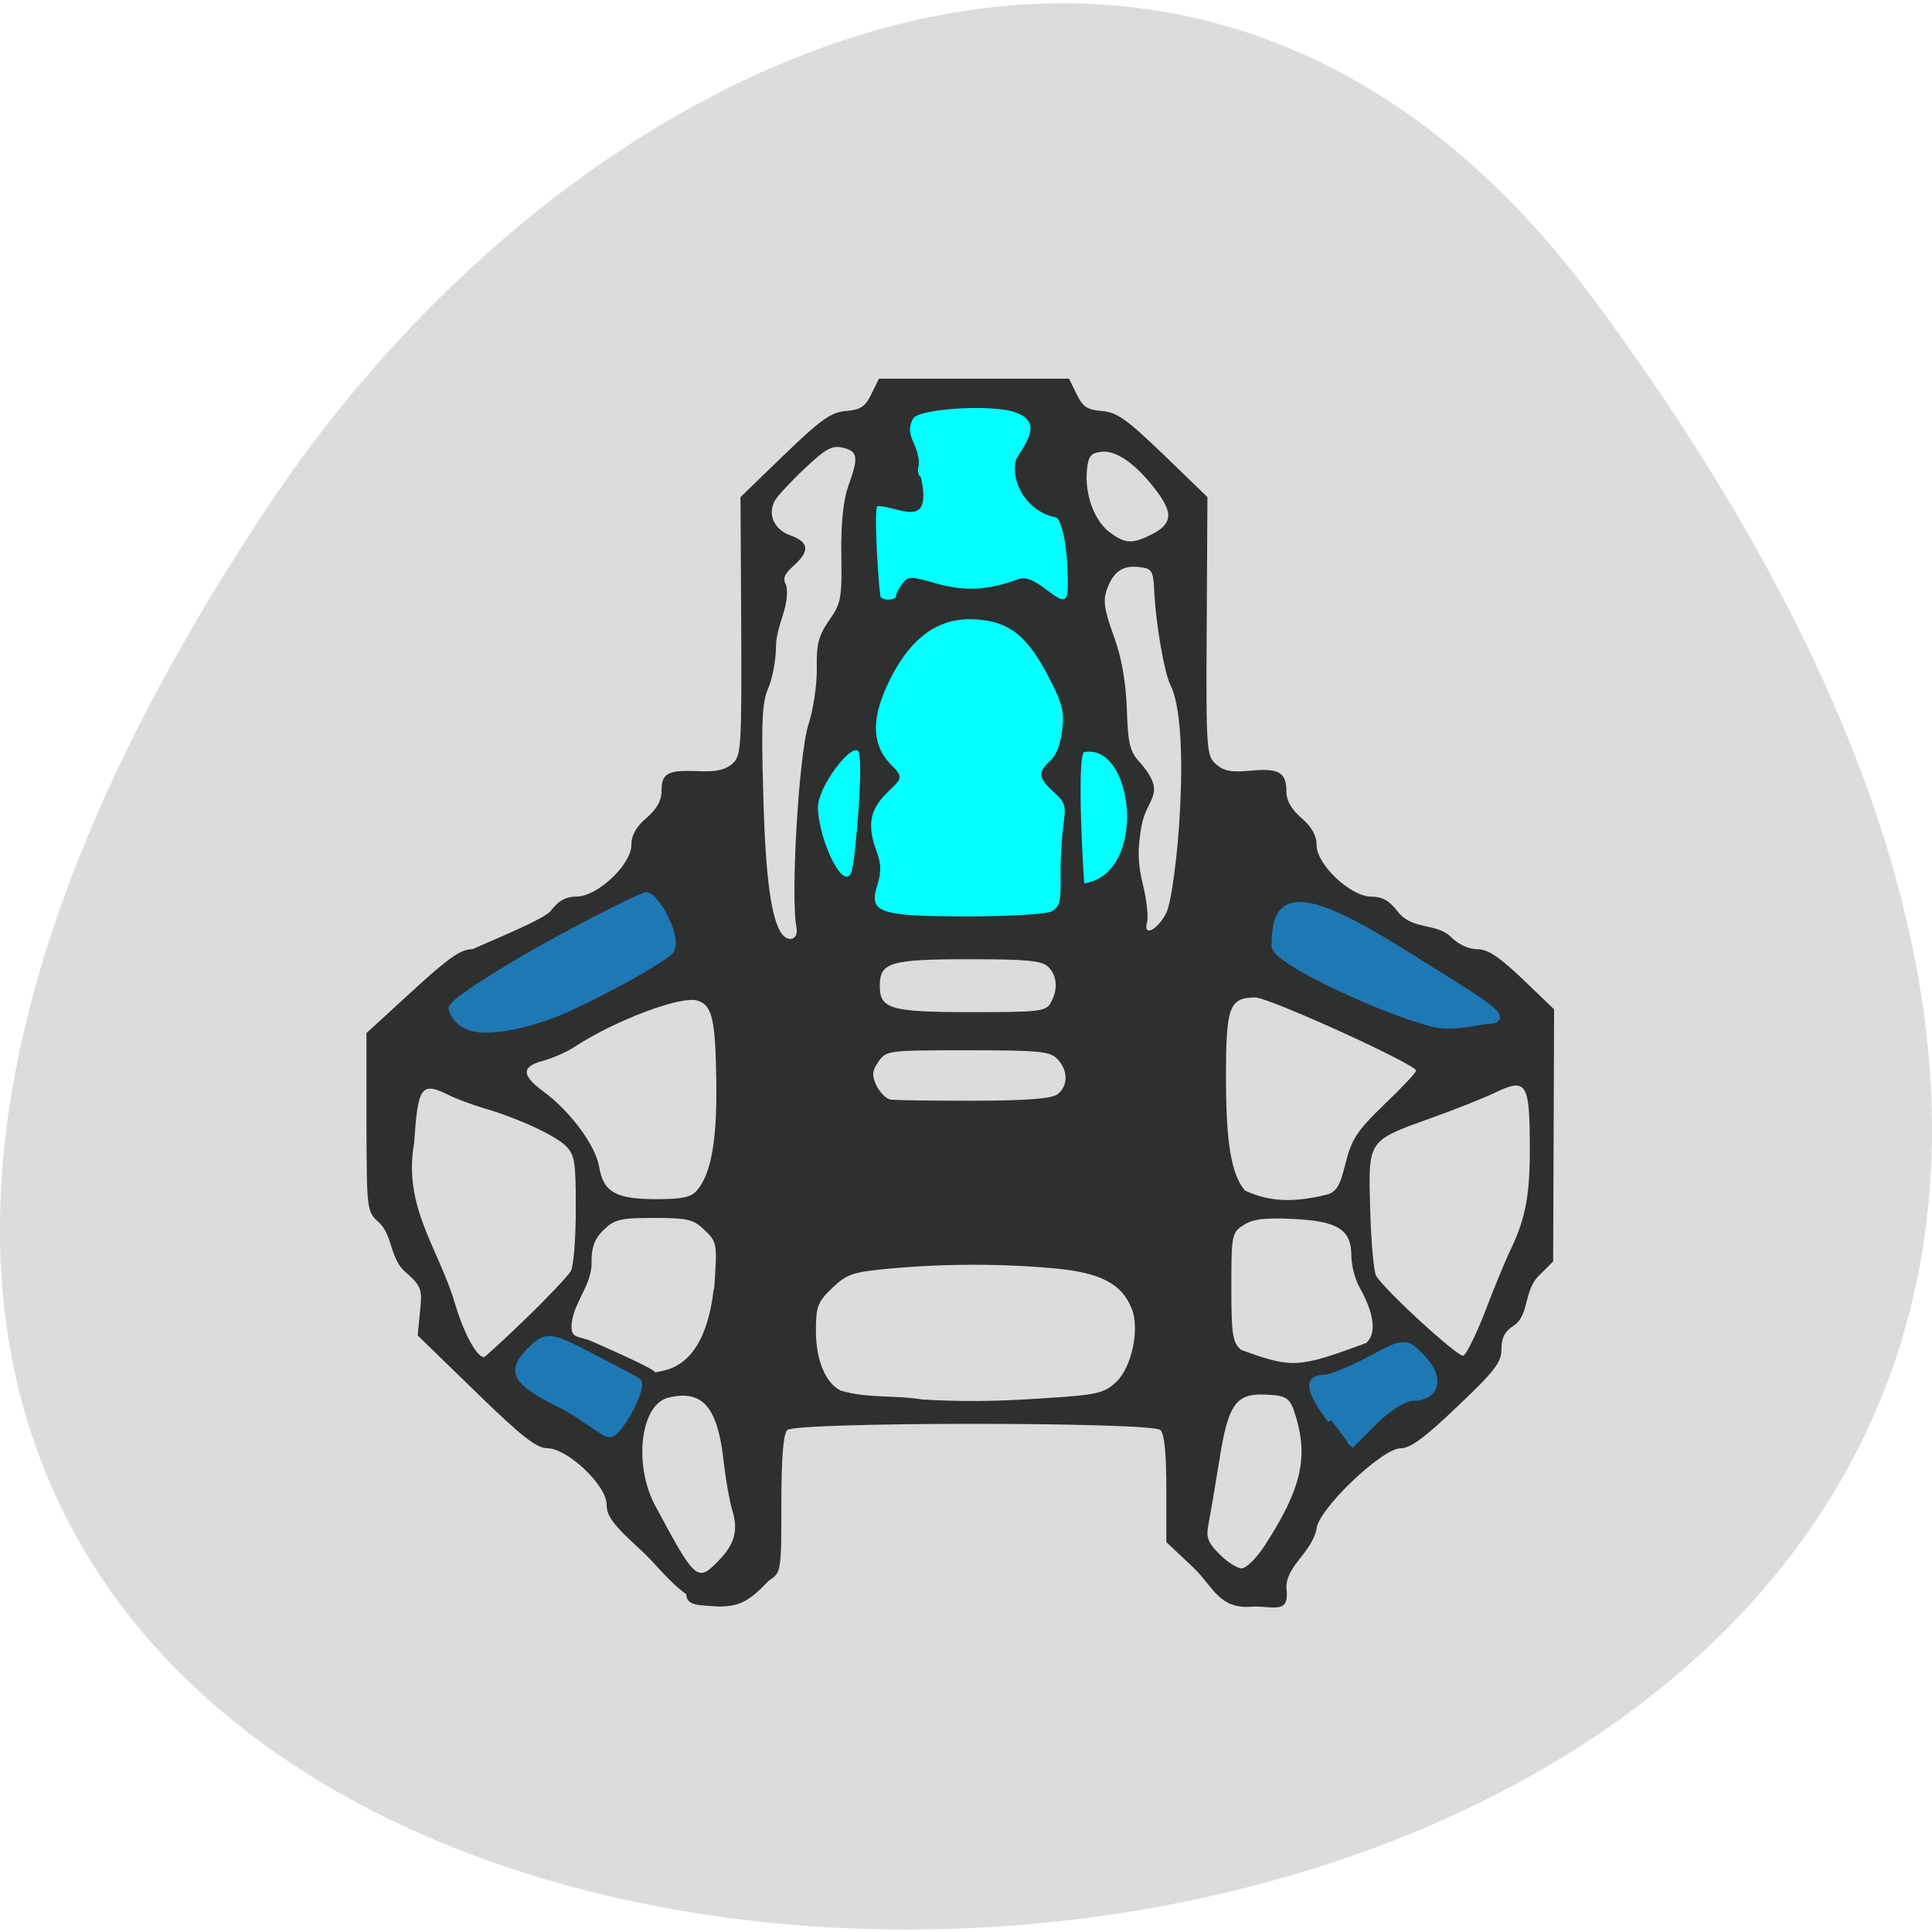 <svg xmlns="http://www.w3.org/2000/svg" viewBox="0 0 32 32"><path d="m 26.395 4.957 c 25.23 34.06 -44.2 36.688 -21.918 3.375 c 5.082 -7.598 15.238 -12.395 21.918 -3.375" fill="#dcdcdc"/><path d="m 101.3 119.89 c -5.47 -24.531 3.49 -41.885 5.282 -69.02 c 4.621 -20.648 15.656 -34.07 27.07 -29.1 c 5.753 2.507 14.572 10.422 17.967 22.565 c 2.735 29.89 14.43 61.45 6.885 79.05 c -9.29 7.571 -20.56 9.242 -31.784 10.373 c -12.591 1.229 -23.25 -5.162 -23.296 -5.555" transform="matrix(0.083 0 0 0.079 5.351 4.888)" fill="#03ffff" stroke="#03ffff" stroke-width="1.705"/><path d="m 11.375 26.41 c -0.277 -0.188 -0.535 -0.531 -0.746 -0.723 c -0.469 -0.426 -0.582 -0.574 -0.582 -0.77 c 0 -0.313 -0.648 -0.93 -0.984 -0.93 c -0.176 0 -0.43 -0.199 -1.184 -0.934 l -0.961 -0.934 l 0.039 -0.398 c 0.039 -0.363 0.02 -0.418 -0.215 -0.629 c -0.289 -0.223 -0.23 -0.621 -0.461 -0.84 c -0.207 -0.188 -0.207 -0.191 -0.211 -1.664 v -1.477 l 0.758 -0.695 c 0.605 -0.555 0.805 -0.695 1 -0.695 c 0.34 -0.156 1.164 -0.484 1.293 -0.633 c 0.133 -0.172 0.25 -0.238 0.43 -0.238 c 0.344 0 0.906 -0.531 0.906 -0.852 c 0 -0.16 0.078 -0.305 0.25 -0.449 c 0.168 -0.145 0.25 -0.285 0.25 -0.445 c 0 -0.297 0.098 -0.352 0.602 -0.332 c 0.293 0.016 0.453 -0.02 0.57 -0.121 c 0.148 -0.129 0.156 -0.258 0.148 -2.277 l -0.012 -2.141 l 0.727 -0.703 c 0.609 -0.586 0.773 -0.703 1.023 -0.723 c 0.238 -0.02 0.316 -0.07 0.418 -0.281 l 0.125 -0.254 h 3.148 l 0.125 0.254 c 0.102 0.211 0.176 0.262 0.418 0.281 c 0.25 0.02 0.414 0.137 1.023 0.723 l 0.727 0.703 l -0.012 2.141 c -0.012 2.051 -0.004 2.148 0.156 2.285 c 0.129 0.113 0.258 0.137 0.578 0.105 c 0.469 -0.043 0.586 0.031 0.586 0.352 c 0 0.145 0.086 0.293 0.25 0.434 c 0.168 0.145 0.25 0.289 0.25 0.449 c 0 0.32 0.563 0.852 0.906 0.852 c 0.18 0 0.297 0.066 0.43 0.238 c 0.246 0.328 0.645 0.184 0.898 0.438 c 0.117 0.117 0.285 0.195 0.43 0.195 c 0.172 0 0.359 0.125 0.75 0.496 l 0.52 0.5 l -0.008 2.086 l -0.008 2.09 l -0.219 0.219 c -0.273 0.242 -0.172 0.672 -0.43 0.84 c -0.148 0.094 -0.207 0.203 -0.207 0.391 c 0 0.219 -0.109 0.363 -0.727 0.949 c -0.539 0.516 -0.781 0.695 -0.941 0.695 c -0.316 0 -1.395 1.039 -1.395 1.344 c -0.098 0.402 -0.496 0.598 -0.5 0.961 c 0.059 0.438 -0.176 0.316 -0.539 0.316 c -0.57 0.063 -0.668 -0.324 -0.992 -0.637 l -0.457 -0.43 v -0.879 c 0 -0.582 -0.031 -0.914 -0.098 -0.977 c -0.145 -0.137 -6.04 -0.137 -6.18 0 c -0.066 0.063 -0.098 0.453 -0.098 1.227 c 0 1.117 -0.004 1.137 -0.207 1.266 c -0.328 0.348 -0.492 0.43 -0.836 0.43 c -0.262 -0.023 -0.531 0.004 -0.531 -0.199 m 0.543 -0.57 c 0.262 -0.27 0.32 -0.504 0.215 -0.836 c -0.043 -0.145 -0.105 -0.492 -0.137 -0.773 c -0.098 -0.926 -0.348 -1.219 -0.918 -1.082 c -0.461 0.109 -0.582 1.102 -0.223 1.781 c 0.676 1.262 0.703 1.285 1.063 0.91 m 9.05 -0.262 c 0.574 -0.887 0.707 -1.414 0.512 -2.082 c -0.102 -0.352 -0.145 -0.383 -0.535 -0.398 c -0.469 -0.016 -0.598 0.168 -0.742 1.09 c -0.07 0.438 -0.152 0.914 -0.18 1.059 c -0.043 0.219 -0.012 0.301 0.184 0.496 c 0.125 0.129 0.293 0.234 0.367 0.234 c 0.078 0 0.254 -0.18 0.395 -0.398 m -9.133 -4.23 c 0.051 -0.75 0.051 -0.773 -0.156 -0.973 c -0.188 -0.18 -0.277 -0.203 -0.84 -0.203 c -0.559 0 -0.652 0.023 -0.832 0.195 c -0.148 0.145 -0.203 0.281 -0.203 0.516 c 0.02 0.406 -0.324 0.703 -0.332 1.09 c 0 0.207 0.125 0.145 0.363 0.254 c 0.25 0.113 1.18 0.516 1 0.512 c 0.113 -0.055 0.832 0.023 0.992 -1.391 m 10.816 0.887 c 0.164 -0.156 0.125 -0.477 -0.117 -0.91 c -0.074 -0.129 -0.137 -0.367 -0.137 -0.523 c 0 -0.438 -0.223 -0.578 -0.961 -0.613 c -0.469 -0.023 -0.664 0 -0.82 0.098 c -0.199 0.125 -0.207 0.16 -0.207 1.031 c 0 0.785 0.02 0.914 0.16 1.039 c 0.848 0.305 0.93 0.309 2.082 -0.117 m -5.141 0.906 c 0.699 -0.051 0.809 -0.082 1 -0.266 c 0.25 -0.242 0.383 -0.871 0.25 -1.203 c -0.164 -0.414 -0.516 -0.598 -1.266 -0.668 c -0.883 -0.082 -1.828 -0.082 -2.723 0 c -0.641 0.059 -0.727 0.09 -0.973 0.324 c -0.238 0.227 -0.27 0.305 -0.27 0.707 c 0 0.484 0.156 0.863 0.41 0.992 c 0.453 0.133 0.887 0.07 1.359 0.148 c 0.902 0.051 1.523 0.012 2.207 -0.035 m -8.781 -1.305 c 0.363 -0.352 0.699 -0.707 0.746 -0.789 c 0.047 -0.086 0.082 -0.547 0.082 -1.031 c 0 -0.785 -0.016 -0.895 -0.172 -1.047 c -0.184 -0.176 -0.805 -0.461 -1.359 -0.621 c -0.184 -0.055 -0.449 -0.152 -0.59 -0.223 c -0.438 -0.215 -0.496 -0.129 -0.555 0.793 c -0.195 1.063 0.406 1.754 0.676 2.672 c 0.145 0.488 0.359 0.883 0.48 0.883 c 0.016 0 0.328 -0.285 0.691 -0.637 m 15.891 -0.121 c 0.148 -0.391 0.34 -0.855 0.426 -1.031 c 0.25 -0.527 0.32 -0.91 0.313 -1.766 c -0.004 -0.988 -0.063 -1.074 -0.578 -0.824 c -0.195 0.094 -0.66 0.277 -1.031 0.41 c -1.086 0.391 -1.066 0.359 -1.035 1.516 c 0.016 0.539 0.059 1.035 0.098 1.102 c 0.125 0.227 1.355 1.355 1.445 1.328 c 0.047 -0.016 0.211 -0.348 0.363 -0.734 m -13.06 -2 c 0.238 -0.27 0.34 -0.832 0.324 -1.836 c -0.016 -1.02 -0.07 -1.238 -0.316 -1.313 c -0.273 -0.082 -1.371 0.332 -2.035 0.77 c -0.125 0.082 -0.359 0.184 -0.516 0.227 c -0.367 0.098 -0.363 0.242 0.012 0.516 c 0.438 0.324 0.855 0.887 0.914 1.238 c 0.07 0.422 0.277 0.539 0.945 0.539 c 0.422 0 0.578 -0.031 0.672 -0.141 m 10.422 0.07 c 0.172 -0.047 0.23 -0.137 0.324 -0.523 c 0.102 -0.402 0.188 -0.535 0.641 -0.973 c 0.289 -0.277 0.527 -0.527 0.527 -0.563 c -0.004 -0.105 -2.438 -1.211 -2.664 -1.211 c -0.43 0.004 -0.484 0.148 -0.484 1.328 c 0 1.086 0.09 1.613 0.316 1.871 c 0.426 0.199 0.84 0.191 1.34 0.07 m -4.438 -1.672 c 0.168 -0.137 0.168 -0.391 -0.008 -0.574 c -0.121 -0.129 -0.281 -0.148 -1.488 -0.148 c -1.332 0 -1.352 0.004 -1.48 0.191 c -0.105 0.152 -0.109 0.227 -0.031 0.395 c 0.055 0.109 0.156 0.215 0.23 0.23 c 0.074 0.012 0.699 0.02 1.391 0.02 c 0.91 -0.004 1.289 -0.035 1.387 -0.113 m -0.121 -1.512 c 0.125 -0.219 0.105 -0.449 -0.043 -0.594 c -0.105 -0.102 -0.348 -0.125 -1.309 -0.125 c -1.305 0 -1.48 0.051 -1.48 0.438 c 0 0.387 0.172 0.438 1.523 0.438 c 1.125 0 1.23 -0.012 1.309 -0.156 m -4.211 -1.242 c -0.102 -0.504 0.039 -2.887 0.199 -3.371 c 0.078 -0.238 0.141 -0.656 0.137 -0.926 c -0.008 -0.402 0.031 -0.543 0.203 -0.793 c 0.195 -0.273 0.215 -0.363 0.203 -1.078 c -0.008 -0.52 0.031 -0.902 0.113 -1.141 c 0.176 -0.488 0.164 -0.578 -0.086 -0.641 c -0.18 -0.043 -0.281 0.012 -0.625 0.336 c -0.23 0.215 -0.453 0.457 -0.5 0.535 c -0.129 0.23 -0.02 0.484 0.258 0.582 c 0.309 0.113 0.32 0.258 0.051 0.5 c -0.16 0.145 -0.188 0.215 -0.121 0.332 c 0.059 0.355 -0.168 0.641 -0.172 1.01 c 0 0.215 -0.059 0.523 -0.125 0.68 c -0.105 0.234 -0.121 0.559 -0.086 1.754 c 0.035 1.395 0.133 2.105 0.316 2.332 c 0.117 0.141 0.273 0.07 0.234 -0.113 m 6.121 -0.234 c 0.168 -0.313 0.43 -3.07 0.074 -3.781 c -0.098 -0.195 -0.242 -0.984 -0.27 -1.574 c -0.016 -0.328 -0.039 -0.359 -0.25 -0.383 c -0.273 -0.031 -0.426 0.074 -0.535 0.375 c -0.066 0.18 -0.039 0.34 0.113 0.762 c 0.133 0.363 0.203 0.758 0.219 1.219 c 0.023 0.617 0.047 0.703 0.254 0.922 c 0.402 0.5 0.078 0.531 -0.012 1.016 c -0.066 0.387 -0.063 0.602 0.023 0.961 c 0.063 0.254 0.094 0.539 0.07 0.629 c -0.066 0.242 0.16 0.141 0.313 -0.145 m -1.898 -0.035 c 0.137 -0.07 0.16 -0.164 0.152 -0.578 c -0.004 -0.27 0.02 -0.652 0.047 -0.852 c 0.047 -0.316 0.031 -0.379 -0.16 -0.547 c -0.254 -0.23 -0.266 -0.336 -0.059 -0.516 c 0.094 -0.078 0.176 -0.285 0.199 -0.508 c 0.039 -0.313 0 -0.453 -0.234 -0.902 c -0.309 -0.59 -0.578 -0.836 -0.996 -0.91 c -0.703 -0.125 -1.215 0.176 -1.609 0.945 c -0.32 0.633 -0.328 1.063 -0.027 1.406 c 0.266 0.254 0.203 0.262 -0.043 0.504 c -0.281 0.281 -0.324 0.539 -0.16 0.977 c 0.07 0.191 0.074 0.332 0.008 0.543 c -0.148 0.461 0.02 0.52 1.492 0.52 c 0.695 0 1.297 -0.035 1.391 -0.082 m -3.305 -0.68 c 0.063 -0.238 0.203 -1.879 0.102 -1.977 c -0.125 -0.121 -0.672 0.605 -0.664 0.938 c 0.012 0.563 0.453 1.457 0.563 1.035 m 3.84 -1.953 c -0.117 0.152 -0.008 2.035 0.008 2.172 c 1.063 -0.16 0.82 -2.344 -0.008 -2.172 m -3.109 -2.59 c 0 -0.035 0.047 -0.125 0.102 -0.199 c 0.098 -0.129 0.133 -0.129 0.555 -0.008 c 0.484 0.137 0.855 0.117 1.371 -0.07 c 0.328 -0.117 0.789 0.633 0.813 0.195 c 0.02 -0.371 -0.039 -1.094 -0.184 -1.215 c -0.586 -0.109 -0.809 -0.773 -0.633 -1.027 c 0.281 -0.41 0.27 -0.59 -0.035 -0.711 c -0.344 -0.137 -1.531 -0.078 -1.699 0.086 c -0.18 0.293 0.105 0.441 0.086 0.781 c -0.027 0.082 -0.012 0.176 0.035 0.203 c 0.203 0.914 -0.402 0.461 -0.723 0.48 c -0.059 0.098 0.02 1.289 0.051 1.488 c 0.016 0.082 0.262 0.078 0.262 -0.004 m 4.219 -1.01 c 0.344 -0.172 0.375 -0.34 0.117 -0.695 c -0.332 -0.453 -0.68 -0.711 -0.934 -0.68 c -0.18 0.02 -0.219 0.07 -0.242 0.301 c -0.039 0.398 0.121 0.84 0.371 1.027 c 0.258 0.195 0.375 0.203 0.688 0.047" fill="#2e2f2f"/><g fill="#1e78b3" stroke="#1e78b3" transform="matrix(0.083 0 0 0.079 5.351 4.888)"><path d="m 29.481 154.06 c -1.981 -0.688 -3.207 -1.77 -3.914 -3.294 c -0.519 -1.278 -0.519 -1.426 0.377 -2.458 c 1.179 -1.377 6.885 -5.309 13.864 -9.636 c 8.441 -5.162 23.578 -13.372 24.71 -13.323 c 2.122 0.049 5.989 7.374 5.706 10.815 c -0.189 1.671 -0.33 1.868 -4.291 4.474 c -4.621 3.097 -15.703 9.09 -20.04 10.766 c -6.791 2.655 -13.44 3.736 -16.411 2.655" stroke-width="0.334"/><path d="m 221.65 152.68 c -9.573 -2.458 -31.642 -13.08 -31.595 -16.223 c 0.047 -9.439 2.829 -13.372 24.757 1.032 c 16.269 10.668 22.871 14.552 17.401 14.552 c -3.584 0.541 -7.168 1.475 -10.563 0.639" stroke-width="1.546"/><path d="m 201.18 235.86 c -4.338 -6.096 -4.81 -8.751 -1.509 -8.751 c 1.273 0 5.47 -1.77 9.337 -3.933 c 6.885 -3.884 7.03 -3.884 10.375 -0.197 c 3.678 4.08 2.735 8.112 -1.933 8.112 c -1.603 0 -5.093 2.261 -7.687 5.01 l -4.81 5.064" stroke-width="1.461"/><path d="m 47.59 232.62 c -9.196 -4.769 -10.375 -6.883 -6.178 -11.307 c 3.112 -3.294 3.82 -3.245 11.978 1.229 c 4.763 2.606 8.96 4.916 9.29 5.162 c 1.415 0.934 -3.631 11.159 -5.565 11.01 c -1.179 -0.098 -5.47 -3.982 -9.526 -6.096" stroke-width="1.505"/></g></svg>